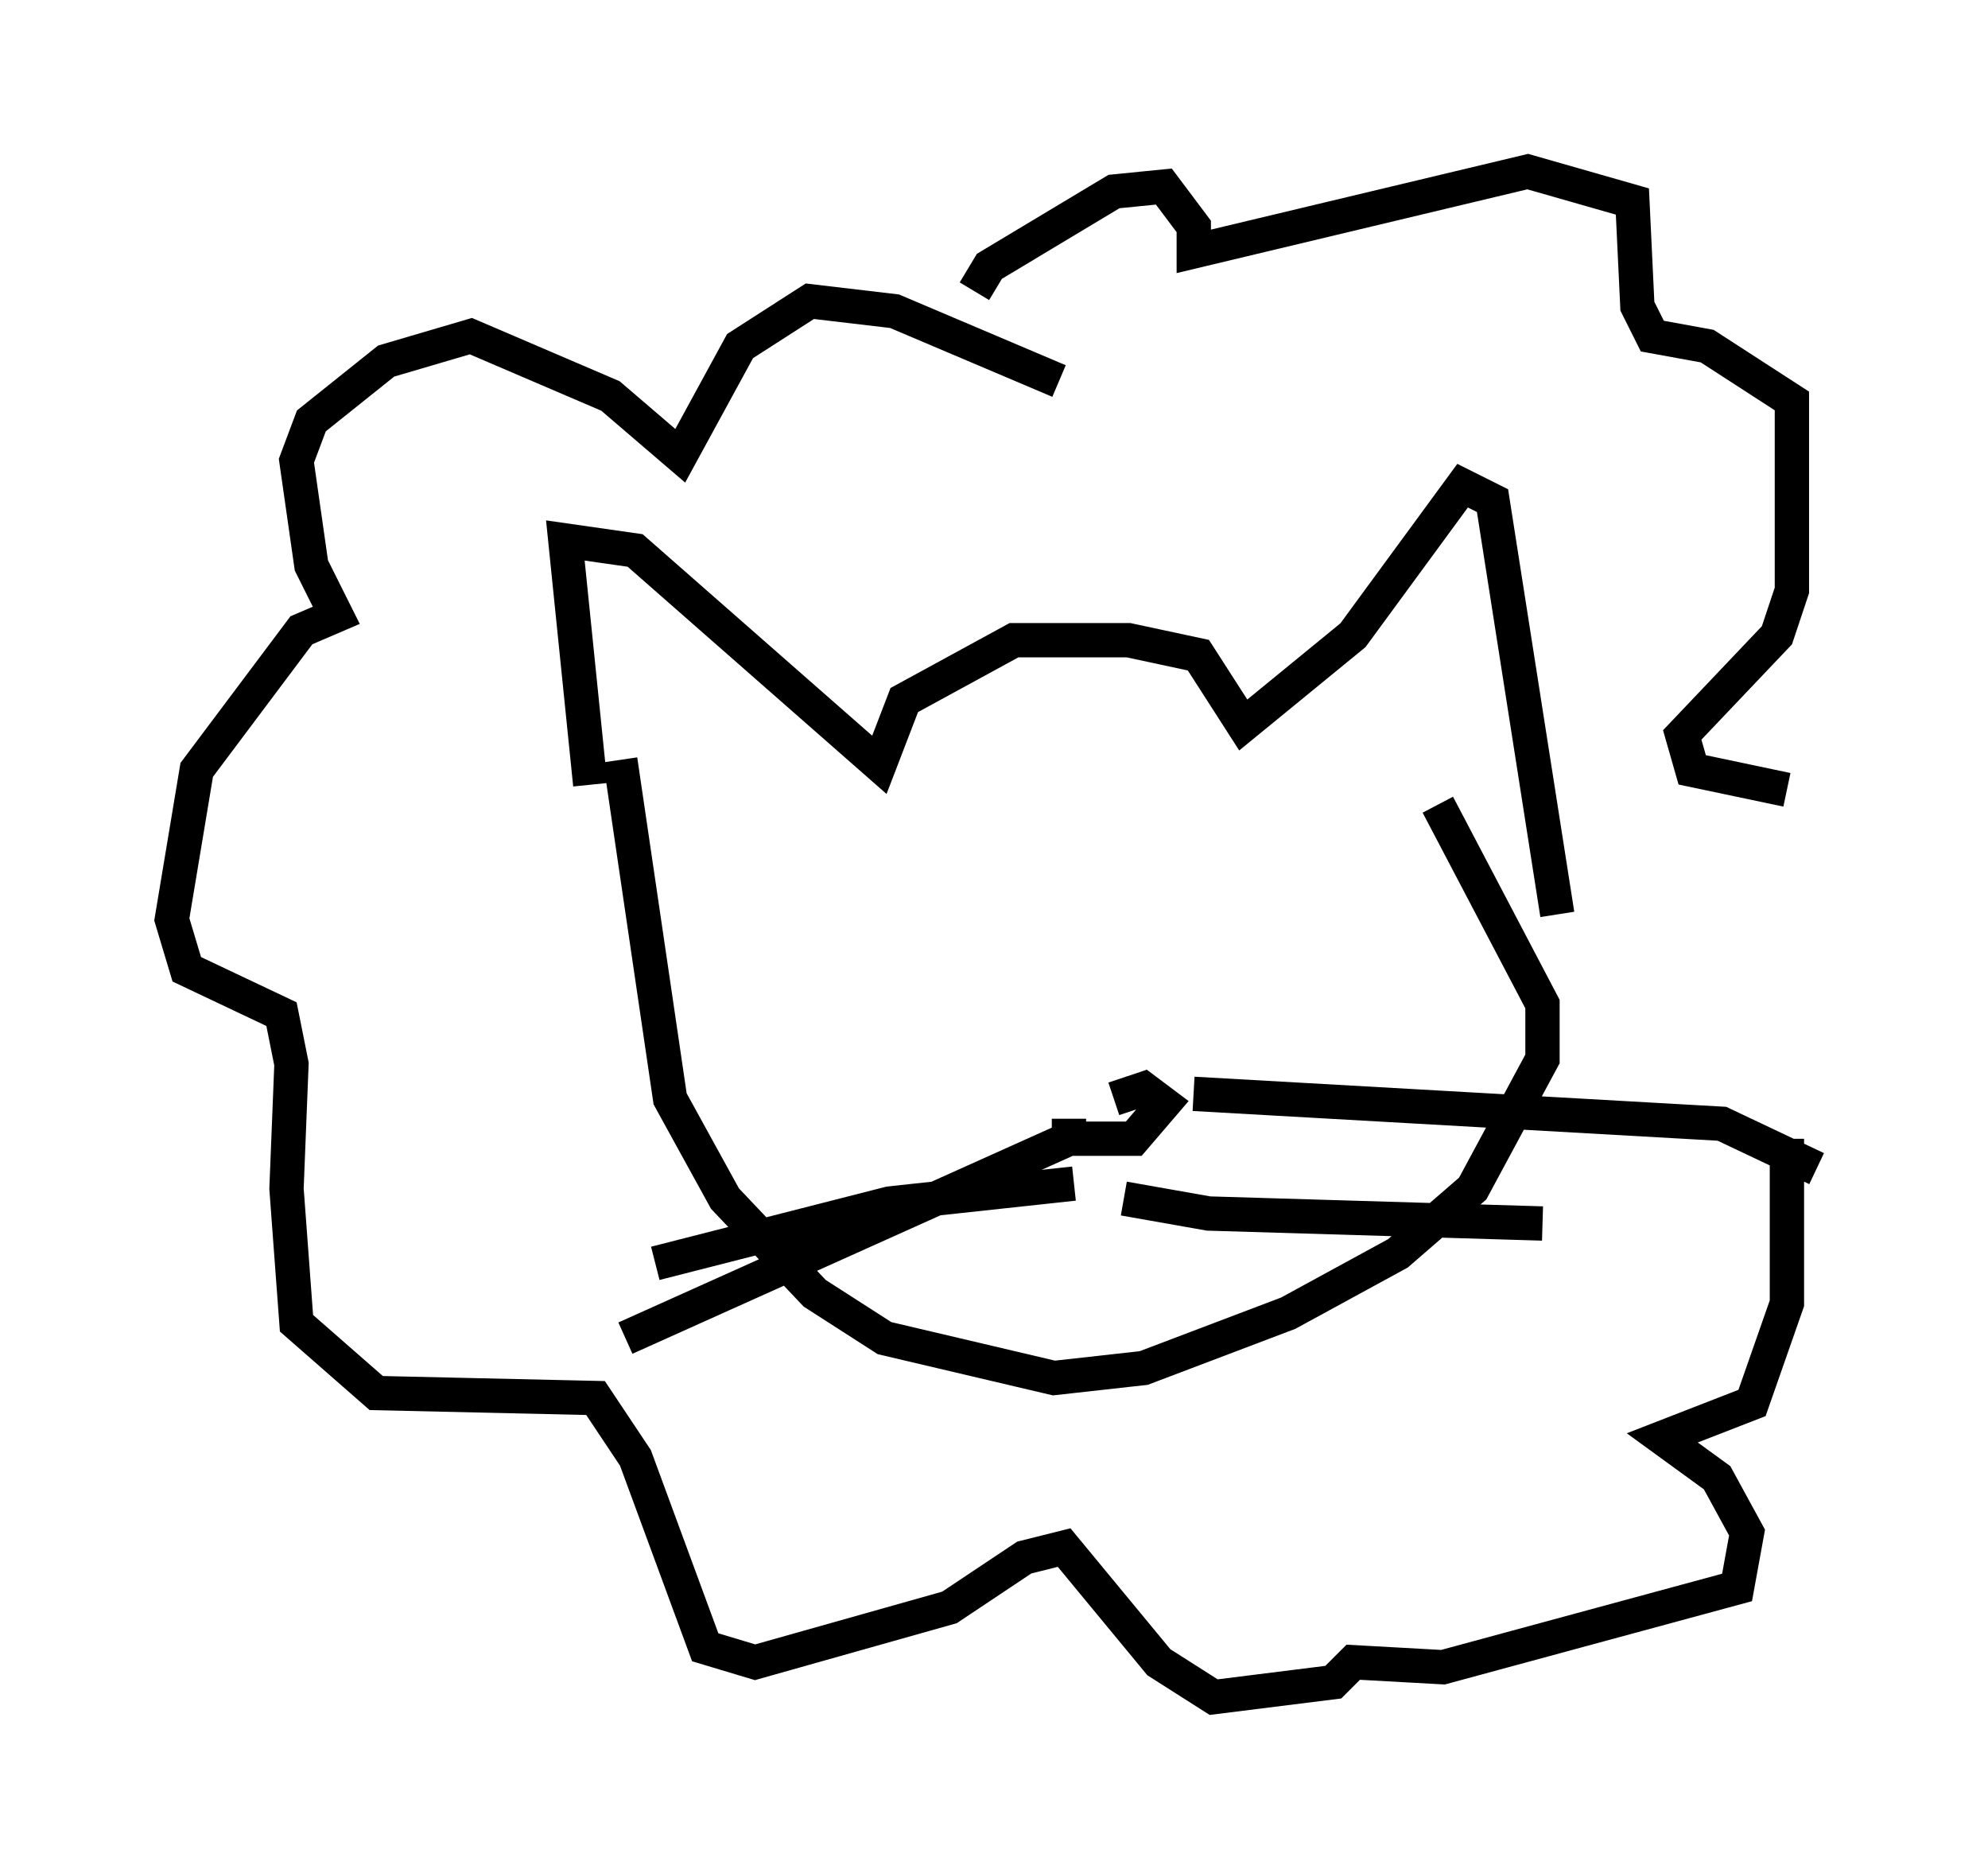 <?xml version="1.0" encoding="utf-8" ?>
<svg baseProfile="full" height="54.447" version="1.1" width="57.933" xmlns="http://www.w3.org/2000/svg" xmlns:ev="http://www.w3.org/2001/xml-events" xmlns:xlink="http://www.w3.org/1999/xlink"><defs /><rect fill="white" height="54.447" width="57.933" x="0" y="0" /><path d="M17.782, 23.737 m-0.581, -0.872 l-0.726, -7.117 2.034, 0.291 l7.117, 6.246 0.726, -1.888 l3.196, -1.743 3.341, 0.0 l2.034, 0.436 1.307, 2.034 l3.196, -2.615 3.196, -4.358 l0.872, 0.436 1.888, 12.056 m-27.307, -4.503 l1.453, 9.877 1.598, 2.905 l2.615, 2.76 2.034, 1.307 l4.939, 1.162 2.615, -0.291 l4.212, -1.598 3.196, -1.743 l2.179, -1.888 2.034, -3.777 l0.0, -1.598 -3.05, -5.81 m-10.749, 9.151 l0.0, 0.581 1.888, 0.0 l0.872, -1.017 -0.581, -0.436 l-0.872, 0.291 m2.324, -0.145 l15.397, 0.872 2.76, 1.307 m-21.642, 0.436 l-5.374, 0.581 -6.827, 1.743 m12.056, -3.631 l-12.927, 5.81 m14.525, -4.067 l2.469, 0.436 9.732, 0.291 m-14.089, -24.547 l-4.793, -2.034 -2.469, -0.291 l-2.034, 1.307 -1.743, 3.196 l-2.034, -1.743 -4.067, -1.743 l-2.469, 0.726 -2.179, 1.743 l-0.436, 1.162 0.436, 3.05 l0.726, 1.453 -1.017, 0.436 l-3.05, 4.067 -0.726, 4.358 l0.436, 1.453 2.76, 1.307 l0.291, 1.453 -0.145, 3.631 l0.291, 3.922 2.324, 2.034 l6.391, 0.145 1.162, 1.743 l2.034, 5.52 1.453, 0.436 l5.665, -1.598 2.179, -1.453 l1.162, -0.291 2.76, 3.341 l1.598, 1.017 3.486, -0.436 l0.581, -0.581 2.615, 0.145 l8.57, -2.324 0.291, -1.598 l-0.872, -1.598 -1.598, -1.162 l2.615, -1.017 1.017, -2.905 l0.0, -4.793 m0.0, -10.168 l-2.76, -0.581 -0.291, -1.017 l2.76, -2.905 0.436, -1.307 l0.0, -5.52 -2.469, -1.598 l-1.598, -0.291 -0.436, -0.872 l-0.145, -3.05 -3.05, -0.872 l-9.732, 2.324 0.0, -0.726 l-0.872, -1.162 -1.453, 0.145 l-3.631, 2.179 -0.436, 0.726 " fill="none" stroke="black" stroke-width="1" /></svg>